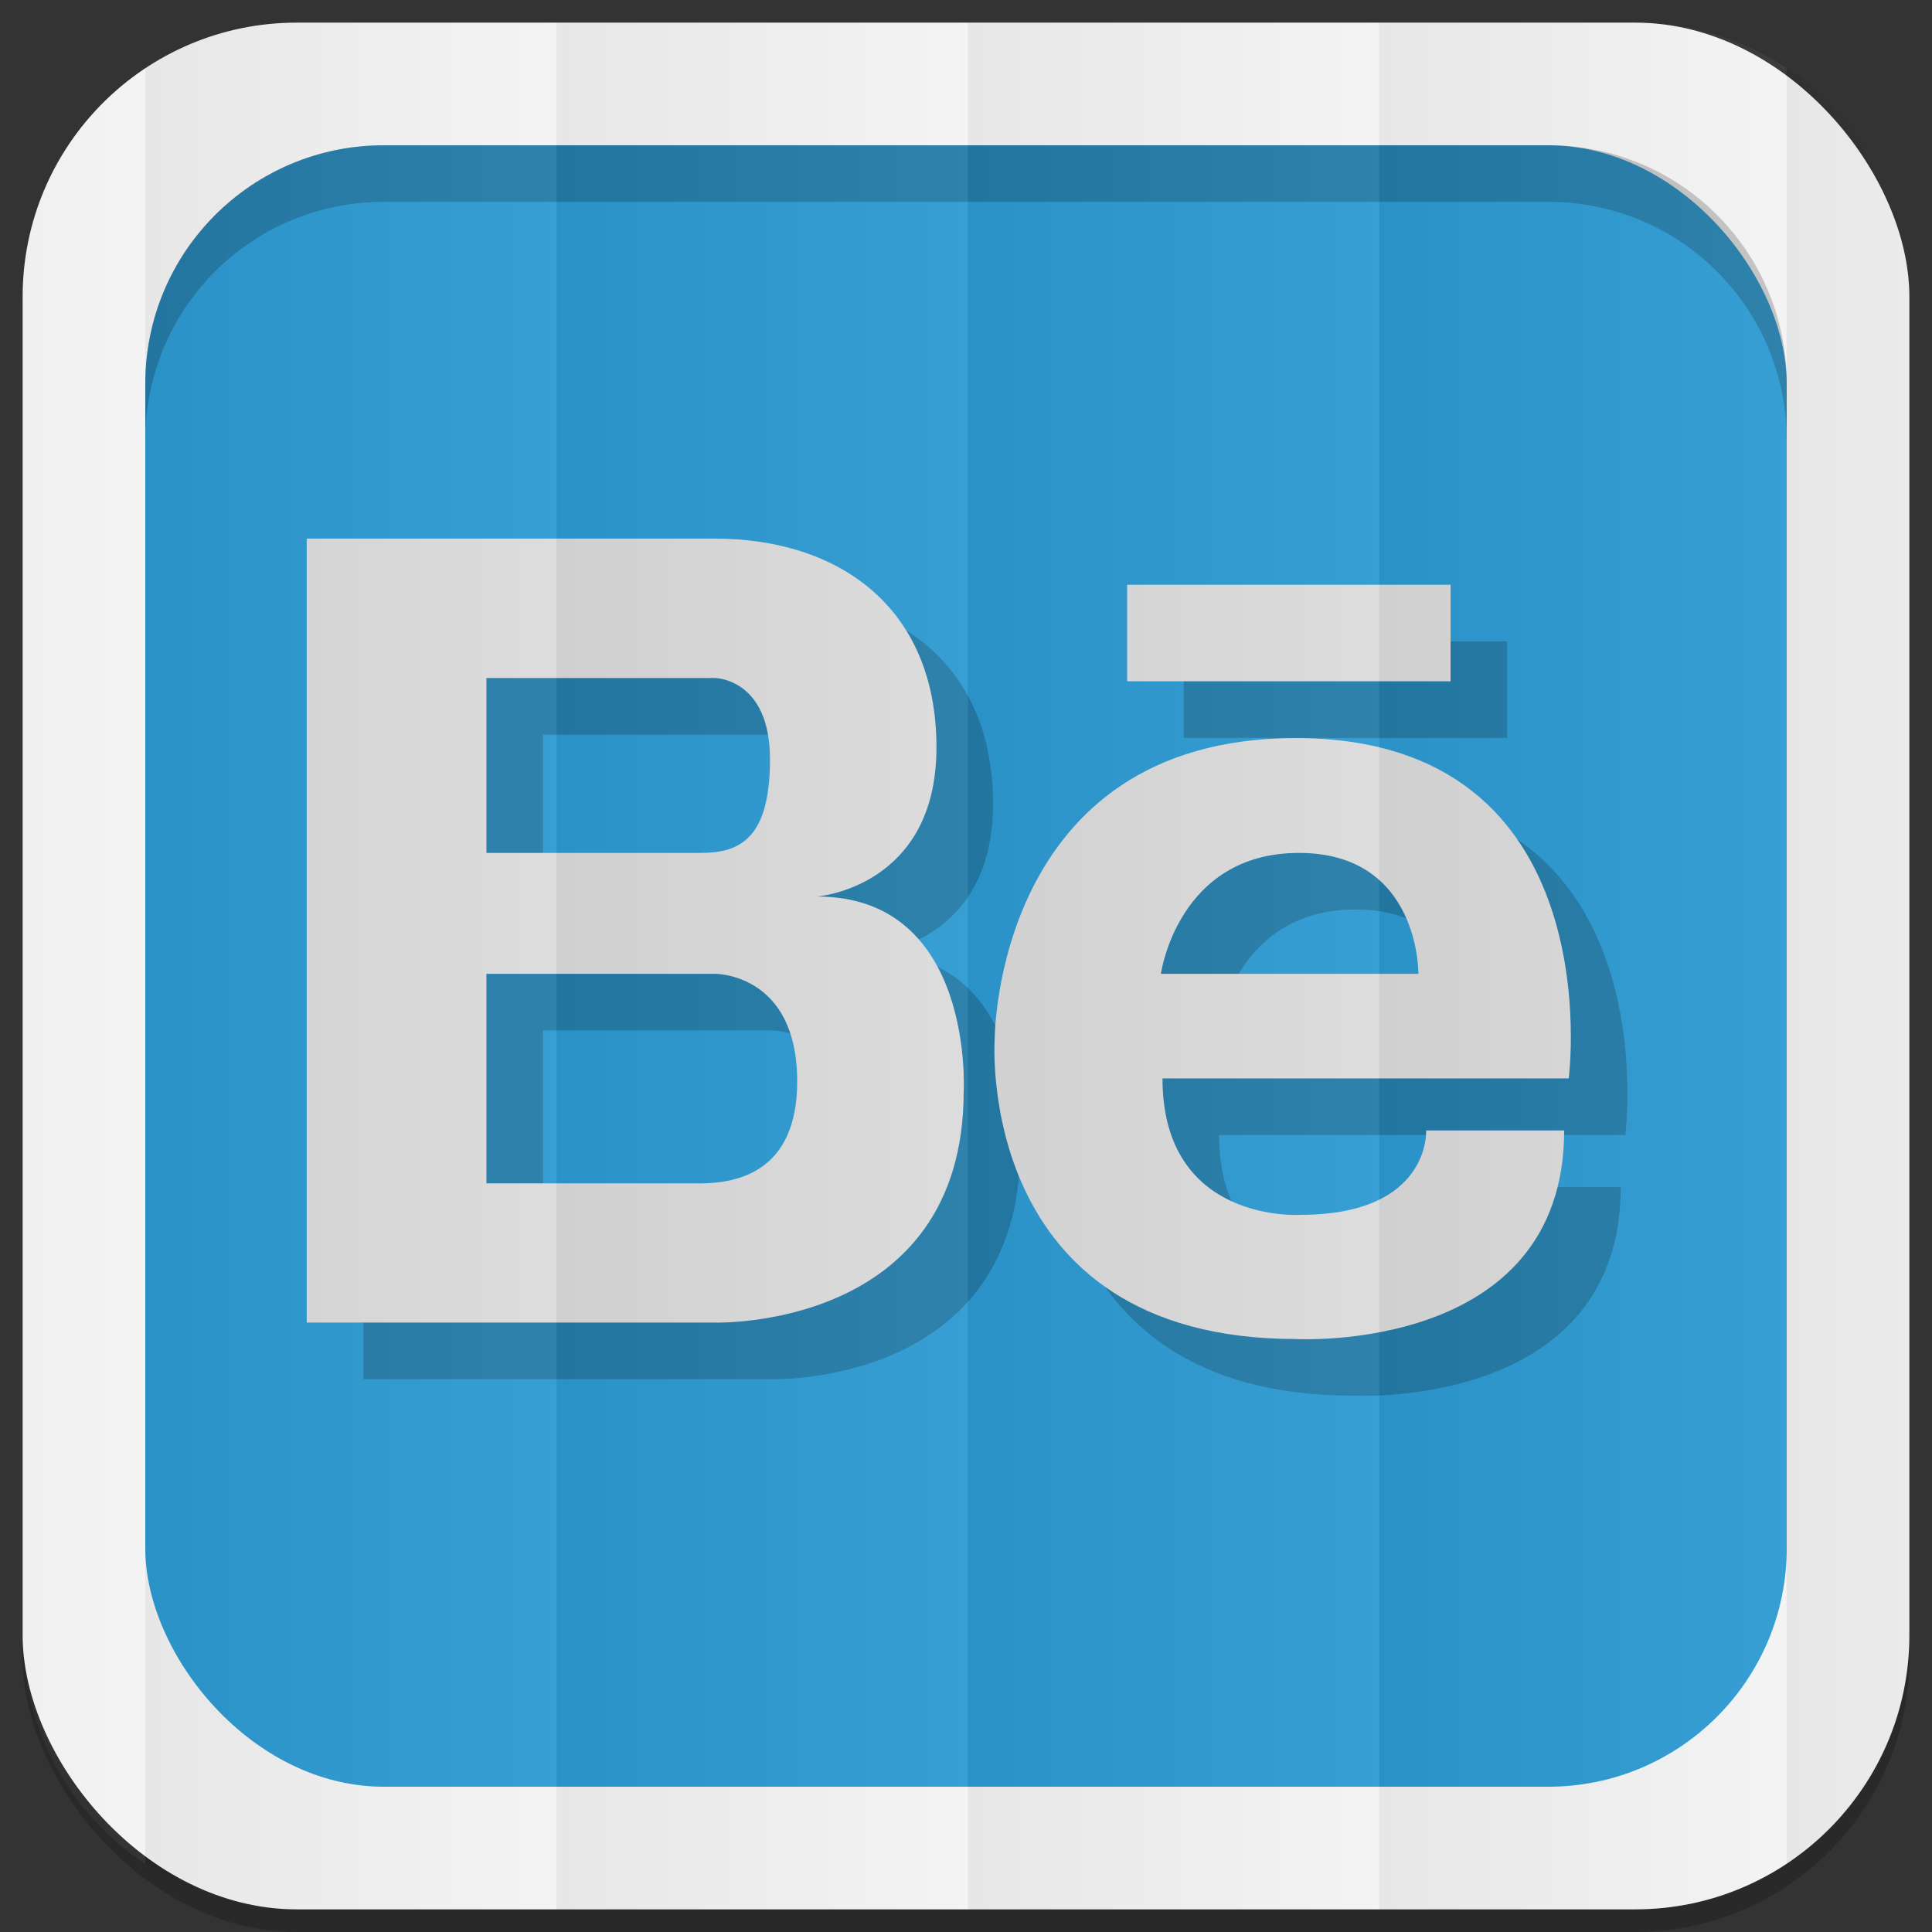 <?xml version="1.0" encoding="UTF-8" standalone="no"?>
<svg
   xmlns:dc="http://purl.org/dc/elements/1.1/"
   xmlns:cc="http://creativecommons.org/ns#"
   xmlns:rdf="http://www.w3.org/1999/02/22-rdf-syntax-ns#"
   xmlns:svg="http://www.w3.org/2000/svg"
   xmlns="http://www.w3.org/2000/svg"
   xmlns:xlink="http://www.w3.org/1999/xlink"
   xmlns:sodipodi="http://sodipodi.sourceforge.net/DTD/sodipodi-0.dtd"
   xmlns:inkscape="http://www.inkscape.org/namespaces/inkscape"
   viewBox="0 0 512 512"
   id="svg2"
   version="1.1"
   inkscape:version="0.48.4 r9939"
   width="100%"
   height="100%"
   sodipodi:docname="behance.svg">
  <rect x="0" y="0" width="512" height="512" fill="#333333" stroke="none"/>
  <sodipodi:namedview
     pagecolor="#444444"
     bordercolor="#666666"
     borderopacity="1"
     objecttolerance="10"
     gridtolerance="10"
     guidetolerance="10"
     inkscape:pageopacity="0"
     inkscape:pageshadow="2"
     inkscape:window-width="1310"
     inkscape:window-height="718"
     id="namedview6"
     showgrid="false"
     showguides="true"
     inkscape:guide-bbox="true"
     inkscape:zoom="0.73271889"
     inkscape:cx="415.92833"
     inkscape:cy="272.30303"
     inkscape:window-x="54"
     inkscape:window-y="27"
     inkscape:window-maximized="1"
     inkscape:current-layer="svg2"
     inkscape:snap-midpoints="true"
     inkscape:snap-global="false">
    <sodipodi:guide
       id="guide2989"
       position="-139.208,431.27"
       orientation="0,1" />
    <sodipodi:guide
       id="guide2995"
       position="473.054,254.912"
       orientation="1,0" />
  </sodipodi:namedview>
  <defs
     id="defs8">
    <linearGradient
       id="linearGradient4996">
      <stop
         style="stop-color:#000000;stop-opacity:1;"
         offset="0"
         id="stop4998" />
      <stop
         style="stop-color:#ffffff;stop-opacity:1;"
         offset="1"
         id="stop5000" />
    </linearGradient>
    <linearGradient
       inkscape:collect="always"
       xlink:href="#linearGradient4996"
       id="linearGradient3108"
       gradientUnits="userSpaceOnUse"
       gradientTransform="matrix(1.038,0,0,1.462,-228.289,-118.253)"
       x1="257"
       y1="256"
       x2="362"
       y2="256" />
    <linearGradient
       inkscape:collect="always"
       xlink:href="#linearGradient4996"
       id="linearGradient3137"
       gradientUnits="userSpaceOnUse"
       gradientTransform="matrix(1.038,0,0,1.462,-119.289,-118.253)"
       x1="257"
       y1="256"
       x2="362"
       y2="256" />
    <linearGradient
       inkscape:collect="always"
       xlink:href="#linearGradient4996"
       id="linearGradient3141"
       gradientUnits="userSpaceOnUse"
       gradientTransform="matrix(1.038,0,0,1.462,-10.289,-118.253)"
       x1="257"
       y1="256"
       x2="362"
       y2="256" />
    <linearGradient
       inkscape:collect="always"
       xlink:href="#linearGradient4996"
       id="linearGradient3145"
       gradientUnits="userSpaceOnUse"
       gradientTransform="matrix(1.028,0,0,1.462,101.216,-118.253)"
       x1="257"
       y1="256"
       x2="362"
       y2="256" />
    <linearGradient
       inkscape:collect="always"
       xlink:href="#linearGradient4996"
       id="linearGradient3149"
       gradientUnits="userSpaceOnUse"
       gradientTransform="matrix(1.028,0,0,1.462,209.192,-118.253)"
       x1="257"
       y1="256"
       x2="362"
       y2="256" />
    <linearGradient
       inkscape:collect="always"
       xlink:href="#linearGradient4996"
       id="linearGradient3153"
       gradientUnits="userSpaceOnUse"
       gradientTransform="matrix(1.038,0,0,1.462,-337.289,-118.253)"
       x1="257"
       y1="256"
       x2="362"
       y2="256" />
  </defs>
  <rect
     style="opacity:0.2;fill:#000000;fill-opacity:1;stroke:none"
     id="rect5028"
     width="500"
     height="500"
     x="6"
     y="12"
     rx="72.644"
     ry="72.644" />
  <rect
     ry="72.644"
     rx="72.644"
     y="6"
     x="6"
     height="500"
     width="500"
     id="rect4979"
     style="fill:#f3f3f3;fill-opacity:1;stroke:none" />
  <rect
     style="fill:#2d9ad2;fill-opacity:1;stroke:none"
     id="rect4981"
     width="435"
     height="435"
     x="38.5"
     y="38.5"
     rx="63.2"
     ry="63.2" />
  <path
     style="fill:#000000;fill-opacity:1;stroke:none;opacity:0.2"
     d="M 101.688 38.5 C 66.675 38.5 38.5 66.675 38.5 101.688 L 38.5 116.688 C 38.5 81.675 66.675 53.5 101.688 53.5 L 410.312 53.5 C 445.325 53.5 473.5 81.675 473.5 116.688 L 473.5 101.688 C 473.5 66.675 445.325 38.5 410.312 38.5 L 101.688 38.5 z "
     id="rect3187" />
  <g
     id="g3082"
     transform="translate(330.894,81.73)">
    <g
       id="g3074"
       transform="matrix(11.167,0,0,11.167,-10751.927,-11920.266)"
       style="opacity:0.2;fill:#000000;fill-opacity:1">
      <path
         style="fill:#000000;fill-opacity:1"
         inkscape:connector-curvature="0"
         id="path3076"
         d="m 946.086,1092.866 h 5.416 c 0,0 5.91,0.188 5.91,-5.49 0,0 0.258,-4.621 -3.484,-4.621 0,0 2.838,-0.211 2.838,-3.539 0,-3.33 -2.322,-4.955 -5.264,-4.955 h -5.416 -0.16 -4.105 v 18.605 h 4.105 0.16 z m 0,-15.297 h 4.719 0.697 c 0,0 1.314,0 1.314,1.934 0,1.936 -0.773,2.217 -1.65,2.217 h -5.08 v -4.151 z m 0,7.02 h 5.416 c 0,0 1.959,-0.027 1.959,2.555 0,2.176 -1.463,2.4 -2.232,2.418 -0.145,0 -0.266,0 -0.348,0 h -4.795 v -4.973 z" />
      <path
         style="fill:#000000;fill-opacity:1"
         inkscape:connector-curvature="0"
         id="path3078"
         d="m 965.295,1078.995 c -7.154,0 -7.148,7.148 -7.148,7.148 0,0 -0.492,7.113 7.148,7.113 0,0 6.367,0.363 6.367,-4.949 h -3.275 c 0,0 0.109,2.002 -2.982,2.002 0,0 -3.275,0.219 -3.275,-3.238 h 9.641 c -10e-4,0 1.053,-8.076 -6.476,-8.076 z m -3.203,5.594 c 0,0 0.4,-2.869 3.275,-2.869 2.875,0 2.836,2.869 2.836,2.869 h -6.111 z" />
      <rect
         style="fill:#000000;fill-opacity:1"
         id="rect3080"
         height="2.291"
         width="7.676"
         y="1075.356"
         x="961.291" />
    </g>
    <g
       style="fill:#dcdbdb;fill-opacity:1"
       transform="matrix(11.167,0,0,11.167,-10766.927,-11935.266)"
       id="g2139">
      <path
         d="m 946.086,1092.866 h 5.416 c 0,0 5.91,0.188 5.91,-5.49 0,0 0.258,-4.621 -3.484,-4.621 0,0 2.838,-0.211 2.838,-3.539 0,-3.33 -2.322,-4.955 -5.264,-4.955 h -5.416 -0.16 -4.105 v 18.605 h 4.105 0.16 z m 0,-15.297 h 4.719 0.697 c 0,0 1.314,0 1.314,1.934 0,1.936 -0.773,2.217 -1.65,2.217 h -5.08 v -4.151 z m 0,7.02 h 5.416 c 0,0 1.959,-0.027 1.959,2.555 0,2.176 -1.463,2.4 -2.232,2.418 -0.145,0 -0.266,0 -0.348,0 h -4.795 v -4.973 z"
         id="path2141"
         inkscape:connector-curvature="0"
         style="fill:#dcdbdb;fill-opacity:1" />
      <path
         d="m 965.295,1078.995 c -7.154,0 -7.148,7.148 -7.148,7.148 0,0 -0.492,7.113 7.148,7.113 0,0 6.367,0.363 6.367,-4.949 h -3.275 c 0,0 0.109,2.002 -2.982,2.002 0,0 -3.275,0.219 -3.275,-3.238 h 9.641 c -10e-4,0 1.053,-8.076 -6.476,-8.076 z m -3.203,5.594 c 0,0 0.4,-2.869 3.275,-2.869 2.875,0 2.836,2.869 2.836,2.869 h -6.111 z"
         id="path2143"
         inkscape:connector-curvature="0"
         style="fill:#dcdbdb;fill-opacity:1" />
      <rect
         x="961.291"
         y="1075.356"
         width="7.676"
         height="2.291"
         id="rect2145"
         style="fill:#dcdbdb;fill-opacity:1" />
    </g>
  </g>
  <g
     id="g3167">
    <path
       id="rect3068"
       d="M 78.656 6 C 63.793 6 49.986 10.43 38.5 18.031 L 38.5 493.969 C 49.986 501.57 63.793 506 78.656 506 L 147.5 506 L 147.5 6 L 78.656 6 z "
       style="opacity:0.05;fill:url(#linearGradient3108);fill-opacity:1;stroke:none" />
    <path
       inkscape:connector-curvature="0"
       style="opacity:0.05;fill:url(#linearGradient3137);fill-opacity:1;stroke:none"
       d="m 147.5,6 0,500 109,0 0,-500 -109,0 z"
       id="path3135" />
    <path
       id="path3139"
       d="m 256.5,6 0,500 109,0 0,-500 -109,0 z"
       style="opacity:0.05;fill:url(#linearGradient3141);fill-opacity:1;stroke:none"
       inkscape:connector-curvature="0" />
    <path
       id="path3143"
       d="M 365.5 6 L 365.5 506 L 433.344 506 C 448.198 506 461.987 501.562 473.469 493.969 L 473.469 18.031 C 461.987 10.438 448.198 6 433.344 6 L 365.5 6 z "
       style="opacity:0.05;fill:url(#linearGradient3145);fill-opacity:1;stroke:none" />
    <path
       id="path3151"
       d="M 38.5 18.031 C 18.886 31.012 6 53.275 6 78.656 L 6 433.344 C 6 458.725 18.886 480.988 38.5 493.969 L 38.5 18.031 z "
       style="opacity:0.05;fill:url(#linearGradient3153);fill-opacity:1;stroke:none" />
    <path
       id="path3147"
       d="M 473.469 18.031 L 473.469 493.969 C 493.095 480.99 506 458.735 506 433.344 L 506 78.656 C 506 53.265 493.095 31.01 473.469 18.031 z "
       style="opacity:0.05;fill:url(#linearGradient3149);fill-opacity:1;stroke:none" />
  </g>
</svg>
